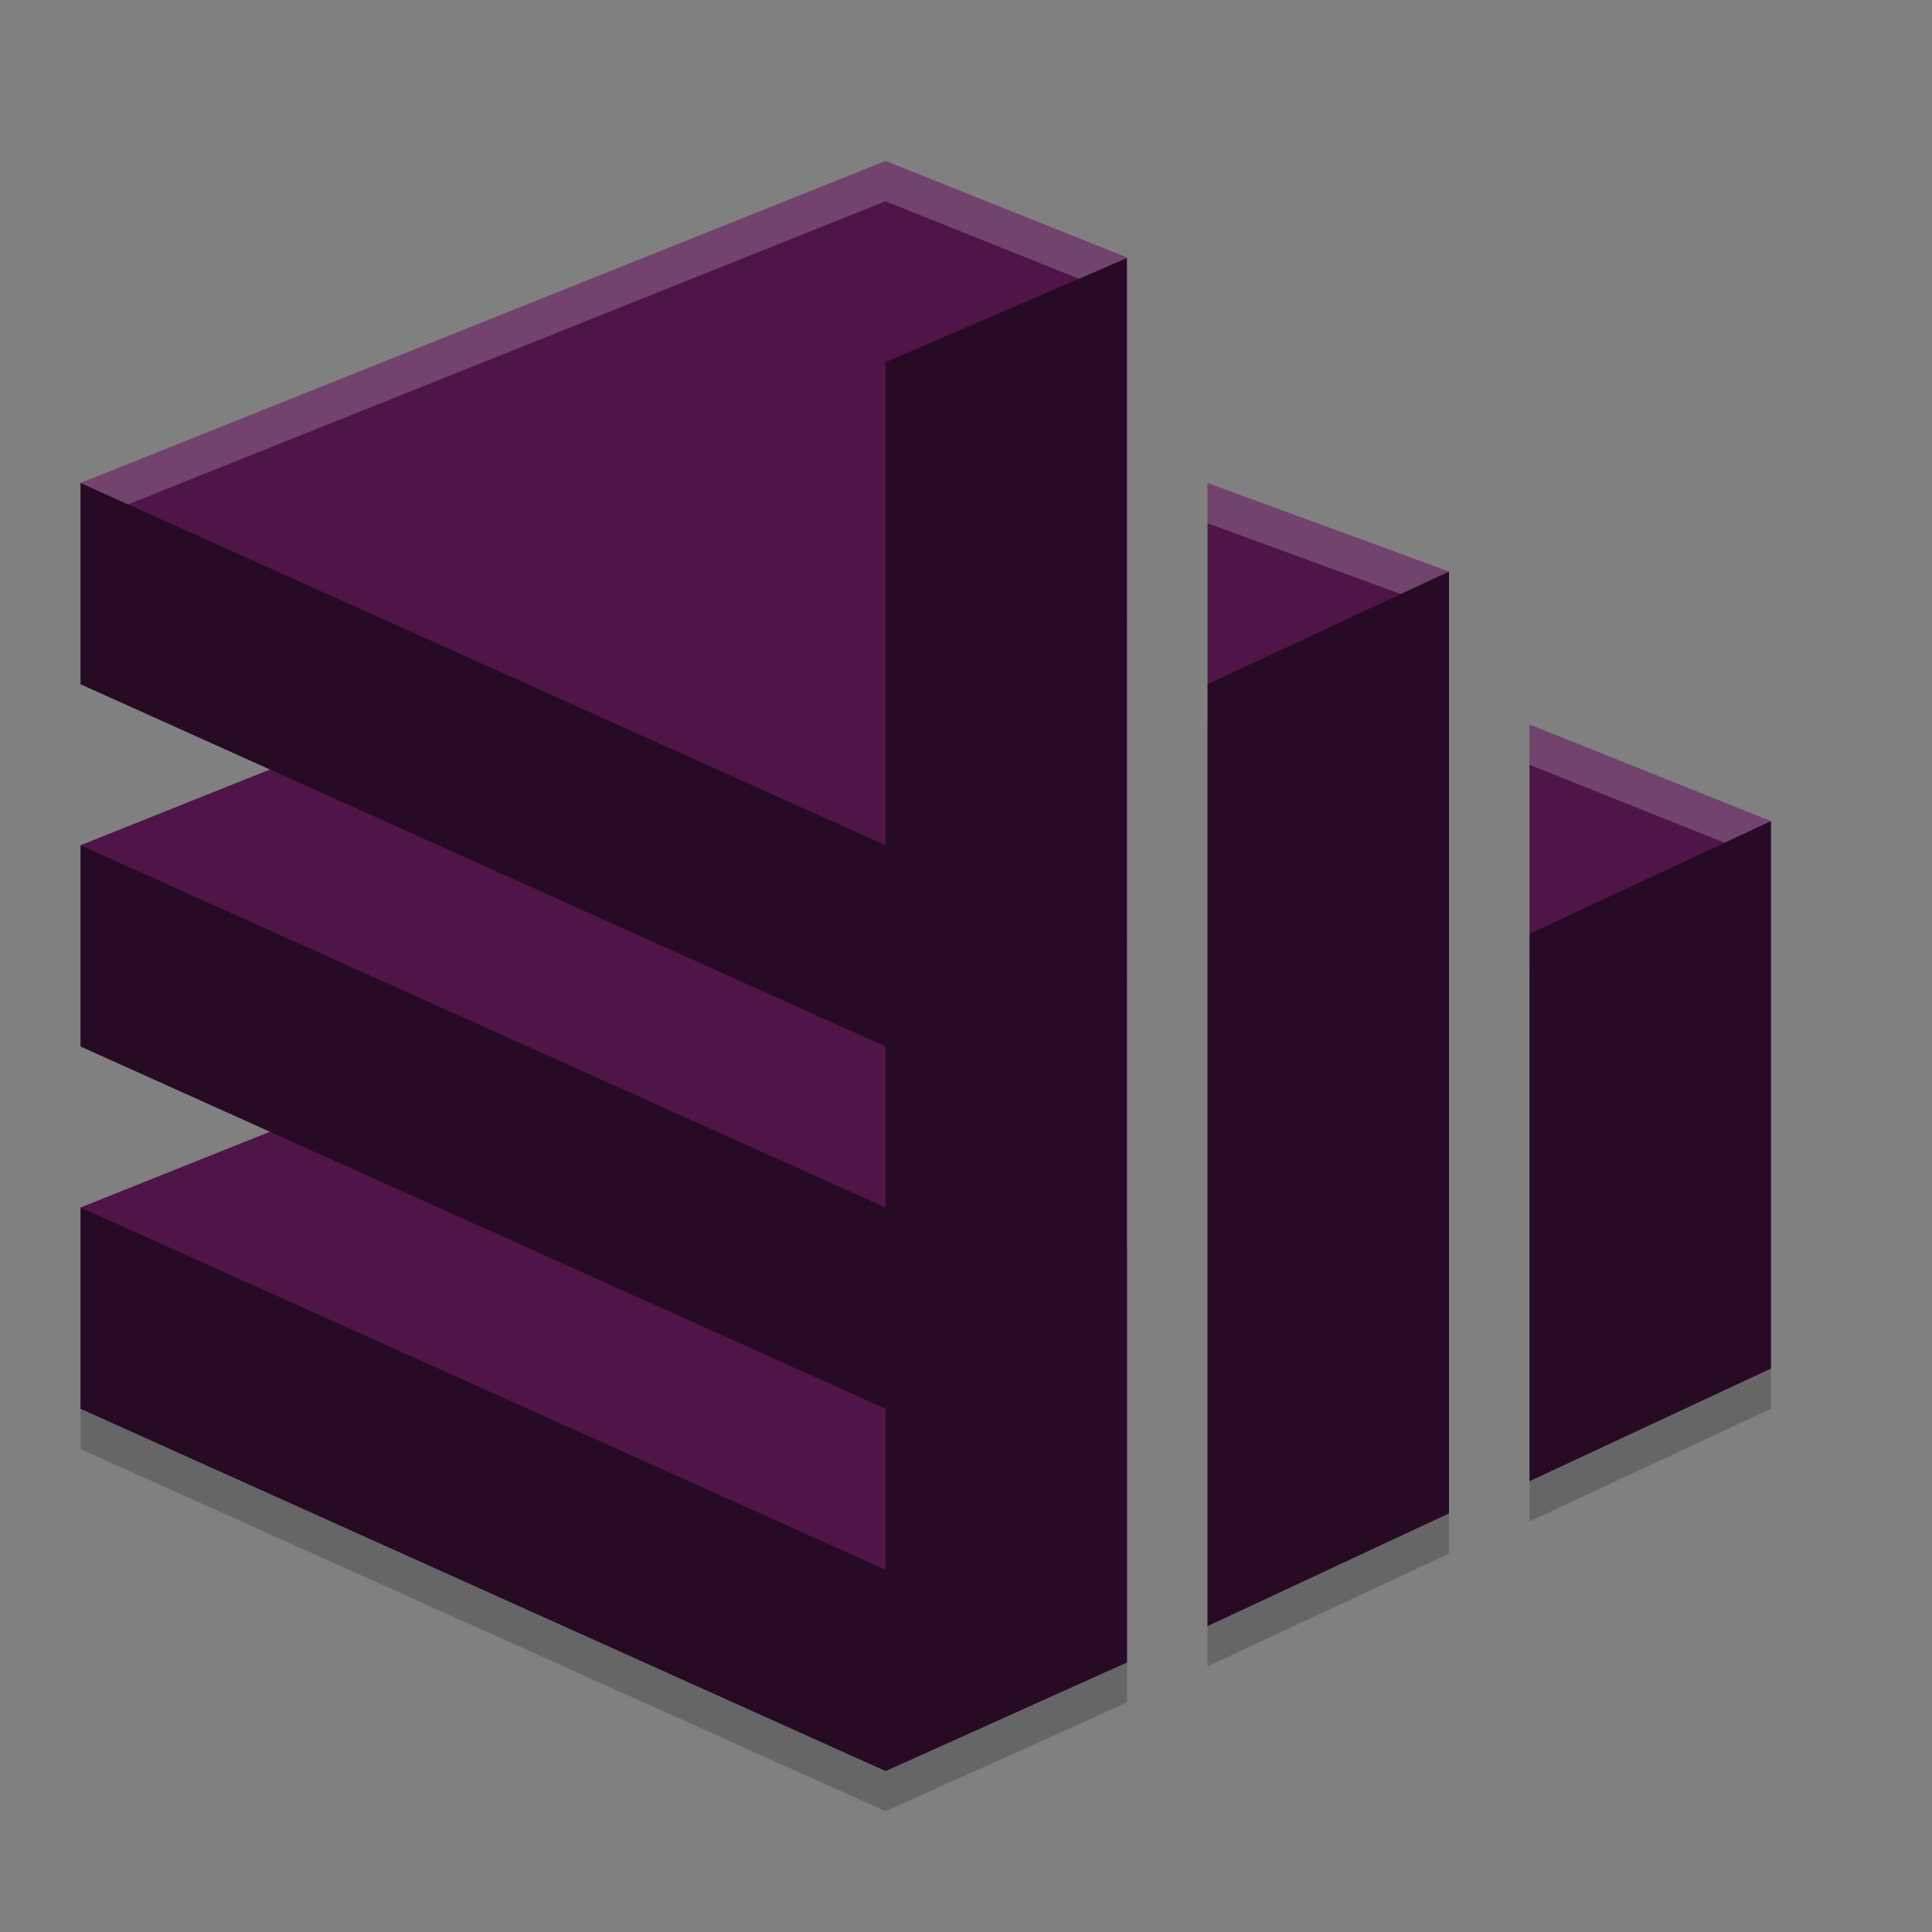 <svg xmlns="http://www.w3.org/2000/svg" width="24" height="24" version="1.1">
 <rect width="100%" height="100%" fill="#808080" stroke="none"/>
 <path style="opacity:0.2" d="M 22,10.7 20,11.2 19,12.1 V 18.9 L 22,17.5 Z M 18,7.6 16,8.1 15,9 V 20.7 L 18,19.3 Z M 1,15.5 V 18 L 11,22.5 14,21.15 V 15.5 Z"/>
 <path style="fill:#270a24" d="M 1,15 V 17.5 L 11,22 14,20.65 12.5,15 Z"/>
 <path style="fill:#4f1549" d="M 11,11 1,15 11,19.5 14,12.2 Z"/>
 <path style="fill:#270a24" d="M 1,10.5 V 13 L 11,17.5 14,16.15 12.5,10.5 Z"/>
 <path style="fill:#4f1549" d="M 11,6.5 1,10.5 11,15 14,7.7 Z"/>
 <path style="fill:#270a24" d="M 1,6 V 8.5 L 11,13 14,11.65 12.5,6 Z"/>
 <path style="fill:#4f1549" d="M 11,2 1,6 11,10.5 14,3.2 Z"/>
 <path style="fill:#270a24" d="M 18,7.1 16,7.6 15,8.5 V 20.2 L 18,18.8 Z M 22,10.2 20,10.7 19,11.6 V 18.4 L 22,17 Z M 11,22 V 4.5 L 14,3.205 V 20.65 Z"/>
 <path style="fill:#4f1549" d="M 19,9 V 11.6 L 22,10.2 Z M 18,7.1 15,6 V 8.5 Z"/>
 <path style="fill:#ffffff;opacity:0.2" d="M 11 2 L 1 6 L 1.588 6.266 L 11 2.5 L 13.404 3.463 L 13.998 3.205 L 14 3.201 L 11 2 z M 15 6 L 15 6.5 L 17.4 7.379 L 18 7.1 L 15 6 z M 19 9 L 19 9.5 L 21.424 10.469 L 22 10.199 L 19 9 z"/>
</svg>
